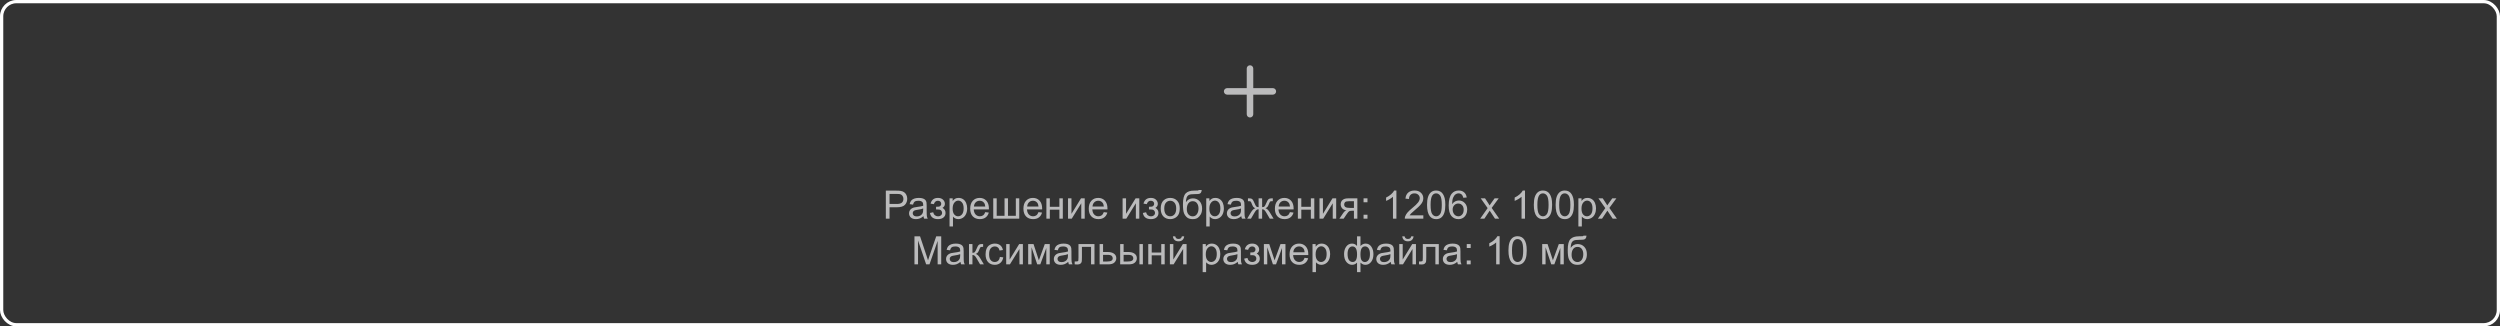 <svg width="766" height="100" viewBox="0 0 766 100" fill="none" xmlns="http://www.w3.org/2000/svg">
<rect x="0" y="0" width="766" height="100" fill="#333333" stroke="none"/>
<path d="M271.42 67V58.41H274.66C275.23 58.41 275.666 58.438 275.967 58.492C276.389 58.562 276.742 58.697 277.027 58.897C277.312 59.092 277.541 59.367 277.713 59.723C277.889 60.078 277.977 60.469 277.977 60.895C277.977 61.625 277.744 62.244 277.279 62.752C276.814 63.256 275.975 63.508 274.76 63.508H272.557V67H271.42ZM272.557 62.494H274.777C275.512 62.494 276.033 62.357 276.342 62.084C276.65 61.81 276.805 61.426 276.805 60.93C276.805 60.57 276.713 60.264 276.529 60.01C276.35 59.752 276.111 59.582 275.814 59.5C275.623 59.449 275.27 59.424 274.754 59.424H272.557V62.494ZM282.951 66.232C282.561 66.564 282.184 66.799 281.82 66.936C281.461 67.072 281.074 67.141 280.66 67.141C279.977 67.141 279.451 66.975 279.084 66.643C278.717 66.307 278.533 65.879 278.533 65.359C278.533 65.055 278.602 64.777 278.738 64.527C278.879 64.273 279.061 64.07 279.283 63.918C279.51 63.766 279.764 63.65 280.045 63.572C280.252 63.518 280.564 63.465 280.982 63.414C281.834 63.312 282.461 63.191 282.863 63.051C282.867 62.906 282.869 62.815 282.869 62.775C282.869 62.346 282.77 62.043 282.57 61.867C282.301 61.629 281.9 61.51 281.369 61.51C280.873 61.51 280.506 61.598 280.268 61.773C280.033 61.945 279.859 62.252 279.746 62.693L278.715 62.553C278.809 62.111 278.963 61.756 279.178 61.486C279.393 61.213 279.703 61.004 280.109 60.859C280.516 60.711 280.986 60.637 281.521 60.637C282.053 60.637 282.484 60.699 282.816 60.824C283.148 60.949 283.393 61.107 283.549 61.299C283.705 61.486 283.814 61.725 283.877 62.014C283.912 62.193 283.93 62.518 283.93 62.986V64.393C283.93 65.373 283.951 65.994 283.994 66.256C284.041 66.514 284.131 66.762 284.264 67H283.162C283.053 66.781 282.982 66.525 282.951 66.232ZM282.863 63.877C282.48 64.033 281.906 64.166 281.141 64.275C280.707 64.338 280.4 64.408 280.221 64.486C280.041 64.564 279.902 64.68 279.805 64.832C279.707 64.981 279.658 65.147 279.658 65.33C279.658 65.611 279.764 65.846 279.975 66.033C280.189 66.221 280.502 66.314 280.912 66.314C281.318 66.314 281.68 66.227 281.996 66.051C282.312 65.871 282.545 65.627 282.693 65.318C282.807 65.08 282.863 64.728 282.863 64.264V63.877ZM286.807 64.188V63.361C287.252 63.357 287.555 63.34 287.715 63.309C287.879 63.277 288.033 63.184 288.178 63.027C288.322 62.871 288.395 62.676 288.395 62.441C288.395 62.156 288.299 61.93 288.107 61.762C287.92 61.59 287.676 61.504 287.375 61.504C286.781 61.504 286.365 61.853 286.127 62.553L285.125 62.389C285.438 61.221 286.191 60.637 287.387 60.637C288.051 60.637 288.57 60.818 288.945 61.182C289.324 61.545 289.514 61.978 289.514 62.482C289.514 62.99 289.268 63.395 288.775 63.695C289.088 63.863 289.322 64.078 289.479 64.34C289.635 64.598 289.713 64.904 289.713 65.26C289.713 65.818 289.51 66.272 289.104 66.619C288.697 66.967 288.129 67.141 287.398 67.141C285.98 67.141 285.158 66.51 284.932 65.248L285.922 65.037C286.012 65.436 286.193 65.744 286.467 65.963C286.744 66.182 287.061 66.291 287.416 66.291C287.771 66.291 288.066 66.191 288.301 65.992C288.539 65.789 288.658 65.531 288.658 65.219C288.658 64.977 288.584 64.766 288.436 64.586C288.287 64.406 288.129 64.295 287.961 64.252C287.793 64.205 287.488 64.182 287.047 64.182C287.012 64.182 286.932 64.184 286.807 64.188ZM290.938 69.385V60.777H291.898V61.586C292.125 61.27 292.381 61.033 292.666 60.877C292.951 60.717 293.297 60.637 293.703 60.637C294.234 60.637 294.703 60.773 295.109 61.047C295.516 61.32 295.822 61.707 296.029 62.207C296.236 62.703 296.34 63.248 296.34 63.842C296.34 64.478 296.225 65.053 295.994 65.564C295.768 66.072 295.436 66.463 294.998 66.736C294.564 67.006 294.107 67.141 293.627 67.141C293.275 67.141 292.959 67.066 292.678 66.918C292.4 66.769 292.172 66.582 291.992 66.356V69.385H290.938ZM291.893 63.924C291.893 64.725 292.055 65.316 292.379 65.699C292.703 66.082 293.096 66.273 293.557 66.273C294.025 66.273 294.426 66.076 294.758 65.682C295.094 65.283 295.262 64.668 295.262 63.836C295.262 63.043 295.098 62.449 294.77 62.055C294.445 61.66 294.057 61.463 293.604 61.463C293.154 61.463 292.756 61.674 292.408 62.096C292.064 62.514 291.893 63.123 291.893 63.924ZM301.877 64.996L302.967 65.131C302.795 65.768 302.477 66.262 302.012 66.613C301.547 66.965 300.953 67.141 300.23 67.141C299.32 67.141 298.598 66.861 298.062 66.303C297.531 65.74 297.266 64.953 297.266 63.941C297.266 62.895 297.535 62.082 298.074 61.504C298.613 60.926 299.312 60.637 300.172 60.637C301.004 60.637 301.684 60.92 302.211 61.486C302.738 62.053 303.002 62.85 303.002 63.877C303.002 63.94 303 64.033 302.996 64.158H298.355C298.395 64.842 298.588 65.365 298.936 65.728C299.283 66.092 299.717 66.273 300.236 66.273C300.623 66.273 300.953 66.172 301.227 65.969C301.5 65.766 301.717 65.441 301.877 64.996ZM298.414 63.291H301.889C301.842 62.768 301.709 62.375 301.49 62.113C301.154 61.707 300.719 61.504 300.184 61.504C299.699 61.504 299.291 61.666 298.959 61.99C298.631 62.315 298.449 62.748 298.414 63.291ZM304.332 60.777H305.387V66.127H307.789V60.777H308.844V66.127H311.252V60.777H312.301V67H304.332V60.777ZM318.189 64.996L319.279 65.131C319.107 65.768 318.789 66.262 318.324 66.613C317.859 66.965 317.266 67.141 316.543 67.141C315.633 67.141 314.91 66.861 314.375 66.303C313.844 65.74 313.578 64.953 313.578 63.941C313.578 62.895 313.848 62.082 314.387 61.504C314.926 60.926 315.625 60.637 316.484 60.637C317.316 60.637 317.996 60.92 318.523 61.486C319.051 62.053 319.314 62.85 319.314 63.877C319.314 63.94 319.312 64.033 319.309 64.158H314.668C314.707 64.842 314.9 65.365 315.248 65.728C315.596 66.092 316.029 66.273 316.549 66.273C316.936 66.273 317.266 66.172 317.539 65.969C317.812 65.766 318.029 65.441 318.189 64.996ZM314.727 63.291H318.201C318.154 62.768 318.021 62.375 317.803 62.113C317.467 61.707 317.031 61.504 316.496 61.504C316.012 61.504 315.604 61.666 315.271 61.99C314.943 62.315 314.762 62.748 314.727 63.291ZM320.615 60.777H321.67V63.367H324.594V60.777H325.648V67H324.594V64.24H321.67V67H320.615V60.777ZM327.242 60.777H328.297V65.523L331.221 60.777H332.357V67H331.303V62.283L328.379 67H327.242V60.777ZM338.205 64.996L339.295 65.131C339.123 65.768 338.805 66.262 338.34 66.613C337.875 66.965 337.281 67.141 336.559 67.141C335.648 67.141 334.926 66.861 334.391 66.303C333.859 65.74 333.594 64.953 333.594 63.941C333.594 62.895 333.863 62.082 334.402 61.504C334.941 60.926 335.641 60.637 336.5 60.637C337.332 60.637 338.012 60.92 338.539 61.486C339.066 62.053 339.33 62.85 339.33 63.877C339.33 63.94 339.328 64.033 339.324 64.158H334.684C334.723 64.842 334.916 65.365 335.264 65.728C335.611 66.092 336.045 66.273 336.564 66.273C336.951 66.273 337.281 66.172 337.555 65.969C337.828 65.766 338.045 65.441 338.205 64.996ZM334.742 63.291H338.217C338.17 62.768 338.037 62.375 337.818 62.113C337.482 61.707 337.047 61.504 336.512 61.504C336.027 61.504 335.619 61.666 335.287 61.99C334.959 62.315 334.777 62.748 334.742 63.291ZM343.965 60.777H345.02V65.523L347.943 60.777H349.08V67H348.025V62.283L345.102 67H343.965V60.777ZM352.045 64.188V63.361C352.49 63.357 352.793 63.34 352.953 63.309C353.117 63.277 353.271 63.184 353.416 63.027C353.561 62.871 353.633 62.676 353.633 62.441C353.633 62.156 353.537 61.93 353.346 61.762C353.158 61.59 352.914 61.504 352.613 61.504C352.02 61.504 351.604 61.853 351.365 62.553L350.363 62.389C350.676 61.221 351.43 60.637 352.625 60.637C353.289 60.637 353.809 60.818 354.184 61.182C354.562 61.545 354.752 61.978 354.752 62.482C354.752 62.99 354.506 63.395 354.014 63.695C354.326 63.863 354.561 64.078 354.717 64.34C354.873 64.598 354.951 64.904 354.951 65.26C354.951 65.818 354.748 66.272 354.342 66.619C353.936 66.967 353.367 67.141 352.637 67.141C351.219 67.141 350.396 66.51 350.17 65.248L351.16 65.037C351.25 65.436 351.432 65.744 351.705 65.963C351.982 66.182 352.299 66.291 352.654 66.291C353.01 66.291 353.305 66.191 353.539 65.992C353.777 65.789 353.896 65.531 353.896 65.219C353.896 64.977 353.822 64.766 353.674 64.586C353.525 64.406 353.367 64.295 353.199 64.252C353.031 64.205 352.727 64.182 352.285 64.182C352.25 64.182 352.17 64.184 352.045 64.188ZM355.643 63.889C355.643 62.736 355.963 61.883 356.604 61.328C357.139 60.867 357.791 60.637 358.561 60.637C359.416 60.637 360.115 60.918 360.658 61.48C361.201 62.039 361.473 62.812 361.473 63.801C361.473 64.602 361.352 65.232 361.109 65.693C360.871 66.15 360.521 66.506 360.061 66.76C359.604 67.014 359.104 67.141 358.561 67.141C357.689 67.141 356.984 66.861 356.445 66.303C355.91 65.744 355.643 64.939 355.643 63.889ZM356.727 63.889C356.727 64.686 356.9 65.283 357.248 65.682C357.596 66.076 358.033 66.273 358.561 66.273C359.084 66.273 359.52 66.074 359.867 65.676C360.215 65.277 360.389 64.67 360.389 63.853C360.389 63.084 360.213 62.502 359.861 62.107C359.514 61.709 359.08 61.51 358.561 61.51C358.033 61.51 357.596 61.707 357.248 62.102C356.9 62.496 356.727 63.092 356.727 63.889ZM367.273 58.205L368.205 58.217C368.162 58.635 368.068 58.926 367.924 59.09C367.783 59.254 367.6 59.359 367.373 59.406C367.15 59.453 366.711 59.477 366.055 59.477C365.184 59.477 364.59 59.56 364.273 59.728C363.957 59.897 363.729 60.166 363.588 60.537C363.451 60.904 363.375 61.379 363.359 61.961C363.625 61.566 363.936 61.272 364.291 61.076C364.646 60.877 365.047 60.777 365.492 60.777C366.309 60.777 366.984 61.059 367.52 61.621C368.055 62.18 368.322 62.938 368.322 63.895C368.322 64.621 368.188 65.217 367.918 65.682C367.648 66.147 367.328 66.506 366.957 66.76C366.59 67.014 366.088 67.141 365.451 67.141C364.713 67.141 364.139 66.973 363.729 66.637C363.318 66.297 363.004 65.863 362.785 65.336C362.566 64.809 362.457 63.891 362.457 62.582C362.457 60.938 362.734 59.83 363.289 59.26C363.848 58.69 364.705 58.404 365.861 58.404C366.58 58.404 366.988 58.393 367.086 58.369C367.184 58.346 367.246 58.291 367.273 58.205ZM367.221 63.865C367.221 63.217 367.066 62.685 366.758 62.272C366.453 61.857 366.021 61.65 365.463 61.65C364.881 61.65 364.432 61.869 364.115 62.307C363.799 62.744 363.641 63.328 363.641 64.059C363.641 64.781 363.814 65.334 364.162 65.717C364.514 66.1 364.945 66.291 365.457 66.291C365.98 66.291 366.404 66.07 366.729 65.629C367.057 65.184 367.221 64.596 367.221 63.865ZM369.594 69.385V60.777H370.555V61.586C370.781 61.27 371.037 61.033 371.322 60.877C371.607 60.717 371.953 60.637 372.359 60.637C372.891 60.637 373.359 60.773 373.766 61.047C374.172 61.32 374.479 61.707 374.686 62.207C374.893 62.703 374.996 63.248 374.996 63.842C374.996 64.478 374.881 65.053 374.65 65.564C374.424 66.072 374.092 66.463 373.654 66.736C373.221 67.006 372.764 67.141 372.283 67.141C371.932 67.141 371.615 67.066 371.334 66.918C371.057 66.769 370.828 66.582 370.648 66.356V69.385H369.594ZM370.549 63.924C370.549 64.725 370.711 65.316 371.035 65.699C371.359 66.082 371.752 66.273 372.213 66.273C372.682 66.273 373.082 66.076 373.414 65.682C373.75 65.283 373.918 64.668 373.918 63.836C373.918 63.043 373.754 62.449 373.426 62.055C373.102 61.66 372.713 61.463 372.26 61.463C371.811 61.463 371.412 61.674 371.064 62.096C370.721 62.514 370.549 63.123 370.549 63.924ZM380.334 66.232C379.943 66.564 379.566 66.799 379.203 66.936C378.844 67.072 378.457 67.141 378.043 67.141C377.359 67.141 376.834 66.975 376.467 66.643C376.1 66.307 375.916 65.879 375.916 65.359C375.916 65.055 375.984 64.777 376.121 64.527C376.262 64.273 376.443 64.07 376.666 63.918C376.893 63.766 377.146 63.65 377.428 63.572C377.635 63.518 377.947 63.465 378.365 63.414C379.217 63.312 379.844 63.191 380.246 63.051C380.25 62.906 380.252 62.815 380.252 62.775C380.252 62.346 380.152 62.043 379.953 61.867C379.684 61.629 379.283 61.51 378.752 61.51C378.256 61.51 377.889 61.598 377.65 61.773C377.416 61.945 377.242 62.252 377.129 62.693L376.098 62.553C376.191 62.111 376.346 61.756 376.561 61.486C376.775 61.213 377.086 61.004 377.492 60.859C377.898 60.711 378.369 60.637 378.904 60.637C379.436 60.637 379.867 60.699 380.199 60.824C380.531 60.949 380.775 61.107 380.932 61.299C381.088 61.486 381.197 61.725 381.26 62.014C381.295 62.193 381.312 62.518 381.312 62.986V64.393C381.312 65.373 381.334 65.994 381.377 66.256C381.424 66.514 381.514 66.762 381.646 67H380.545C380.436 66.781 380.365 66.525 380.334 66.232ZM380.246 63.877C379.863 64.033 379.289 64.166 378.523 64.275C378.09 64.338 377.783 64.408 377.604 64.486C377.424 64.564 377.285 64.68 377.188 64.832C377.09 64.981 377.041 65.147 377.041 65.33C377.041 65.611 377.146 65.846 377.357 66.033C377.572 66.221 377.885 66.314 378.295 66.314C378.701 66.314 379.062 66.227 379.379 66.051C379.695 65.871 379.928 65.627 380.076 65.318C380.189 65.08 380.246 64.728 380.246 64.264V63.877ZM386.715 60.777V63.467C387.051 63.467 387.287 63.402 387.424 63.273C387.561 63.145 387.76 62.77 388.021 62.148C388.268 61.559 388.488 61.182 388.684 61.018C388.875 60.857 389.18 60.777 389.598 60.777H389.984V61.65L389.697 61.645C389.416 61.645 389.236 61.685 389.158 61.768C389.076 61.853 388.951 62.109 388.783 62.535C388.627 62.941 388.482 63.223 388.35 63.379C388.217 63.535 388.01 63.678 387.729 63.807C388.186 63.928 388.631 64.35 389.064 65.072L390.225 67H389.064L387.934 65.072C387.703 64.682 387.502 64.426 387.33 64.305C387.158 64.184 386.953 64.123 386.715 64.123V67H385.637V64.123C385.402 64.123 385.199 64.184 385.027 64.305C384.855 64.422 384.654 64.678 384.424 65.072L383.293 67H382.133L383.287 65.072C383.725 64.35 384.172 63.928 384.629 63.807C384.316 63.662 384.098 63.506 383.973 63.338C383.848 63.166 383.66 62.76 383.41 62.119C383.324 61.904 383.232 61.772 383.135 61.721C383.033 61.67 382.883 61.645 382.684 61.645C382.633 61.645 382.529 61.647 382.373 61.65V60.777H382.52C382.926 60.777 383.211 60.803 383.375 60.853C383.543 60.9 383.691 61.004 383.82 61.164C383.953 61.32 384.125 61.648 384.336 62.148C384.594 62.762 384.789 63.135 384.922 63.268C385.059 63.4 385.297 63.467 385.637 63.467V60.777H386.715ZM395.24 64.996L396.33 65.131C396.158 65.768 395.84 66.262 395.375 66.613C394.91 66.965 394.316 67.141 393.594 67.141C392.684 67.141 391.961 66.861 391.426 66.303C390.895 65.74 390.629 64.953 390.629 63.941C390.629 62.895 390.898 62.082 391.438 61.504C391.977 60.926 392.676 60.637 393.535 60.637C394.367 60.637 395.047 60.92 395.574 61.486C396.102 62.053 396.365 62.85 396.365 63.877C396.365 63.94 396.363 64.033 396.359 64.158H391.719C391.758 64.842 391.951 65.365 392.299 65.728C392.646 66.092 393.08 66.273 393.6 66.273C393.986 66.273 394.316 66.172 394.59 65.969C394.863 65.766 395.08 65.441 395.24 64.996ZM391.777 63.291H395.252C395.205 62.768 395.072 62.375 394.854 62.113C394.518 61.707 394.082 61.504 393.547 61.504C393.062 61.504 392.654 61.666 392.322 61.99C391.994 62.315 391.812 62.748 391.777 63.291ZM397.666 60.777H398.721V63.367H401.645V60.777H402.699V67H401.645V64.24H398.721V67H397.666V60.777ZM404.293 60.777H405.348V65.523L408.271 60.777H409.408V67H408.354V62.283L405.43 67H404.293V60.777ZM415.895 60.777V67H414.846V64.574H414.236C413.865 64.574 413.588 64.623 413.404 64.721C413.225 64.814 412.961 65.121 412.613 65.641L411.693 67H410.387L411.523 65.324C411.871 64.812 412.217 64.523 412.561 64.457C411.959 64.375 411.512 64.158 411.219 63.807C410.93 63.455 410.785 63.051 410.785 62.594C410.785 62.055 410.975 61.617 411.354 61.281C411.736 60.945 412.289 60.777 413.012 60.777H415.895ZM414.846 61.65H413.346C412.717 61.65 412.311 61.748 412.127 61.943C411.947 62.139 411.857 62.367 411.857 62.629C411.857 63 411.99 63.273 412.256 63.449C412.525 63.621 413 63.707 413.68 63.707H414.846V61.65ZM417.793 61.978V60.777H418.994V61.978H417.793ZM417.793 67V65.799H418.994V67H417.793ZM427.859 67H426.805V60.279C426.551 60.522 426.217 60.764 425.803 61.006C425.393 61.248 425.023 61.43 424.695 61.551V60.531C425.285 60.254 425.801 59.918 426.242 59.523C426.684 59.129 426.996 58.746 427.18 58.375H427.859V67ZM436.109 65.986V67H430.432C430.424 66.746 430.465 66.502 430.555 66.268C430.699 65.881 430.93 65.5 431.246 65.125C431.566 64.75 432.027 64.316 432.629 63.824C433.562 63.059 434.193 62.453 434.521 62.008C434.85 61.559 435.014 61.135 435.014 60.736C435.014 60.318 434.863 59.967 434.562 59.682C434.266 59.393 433.877 59.248 433.396 59.248C432.889 59.248 432.482 59.4 432.178 59.705C431.873 60.01 431.719 60.432 431.715 60.971L430.631 60.859C430.705 60.051 430.984 59.435 431.469 59.014C431.953 58.588 432.604 58.375 433.42 58.375C434.244 58.375 434.896 58.603 435.377 59.06C435.857 59.518 436.098 60.084 436.098 60.76C436.098 61.103 436.027 61.441 435.887 61.773C435.746 62.105 435.512 62.455 435.184 62.822C434.859 63.19 434.318 63.693 433.561 64.334C432.928 64.865 432.521 65.227 432.342 65.418C432.162 65.606 432.014 65.795 431.896 65.986H436.109ZM437.246 62.764C437.246 61.748 437.35 60.932 437.557 60.315C437.768 59.693 438.078 59.215 438.488 58.879C438.902 58.543 439.422 58.375 440.047 58.375C440.508 58.375 440.912 58.469 441.26 58.656C441.607 58.84 441.895 59.107 442.121 59.459C442.348 59.807 442.525 60.232 442.654 60.736C442.783 61.236 442.848 61.912 442.848 62.764C442.848 63.772 442.744 64.586 442.537 65.207C442.33 65.824 442.02 66.303 441.605 66.643C441.195 66.978 440.676 67.147 440.047 67.147C439.219 67.147 438.568 66.85 438.096 66.256C437.529 65.541 437.246 64.377 437.246 62.764ZM438.33 62.764C438.33 64.174 438.494 65.113 438.822 65.582C439.154 66.047 439.562 66.279 440.047 66.279C440.531 66.279 440.938 66.045 441.266 65.576C441.598 65.107 441.764 64.17 441.764 62.764C441.764 61.35 441.598 60.41 441.266 59.945C440.938 59.48 440.527 59.248 440.035 59.248C439.551 59.248 439.164 59.453 438.875 59.863C438.512 60.387 438.33 61.353 438.33 62.764ZM449.398 60.514L448.35 60.596C448.256 60.182 448.123 59.881 447.951 59.693C447.666 59.393 447.314 59.242 446.896 59.242C446.561 59.242 446.266 59.336 446.012 59.523C445.68 59.766 445.418 60.119 445.227 60.584C445.035 61.049 444.936 61.711 444.928 62.57C445.182 62.184 445.492 61.897 445.859 61.709C446.227 61.522 446.611 61.428 447.014 61.428C447.717 61.428 448.314 61.688 448.807 62.207C449.303 62.723 449.551 63.391 449.551 64.211C449.551 64.75 449.434 65.252 449.199 65.717C448.969 66.178 448.65 66.531 448.244 66.777C447.838 67.023 447.377 67.147 446.861 67.147C445.982 67.147 445.266 66.824 444.711 66.18C444.156 65.531 443.879 64.465 443.879 62.98C443.879 61.32 444.186 60.113 444.799 59.359C445.334 58.703 446.055 58.375 446.961 58.375C447.637 58.375 448.189 58.565 448.619 58.943C449.053 59.322 449.312 59.846 449.398 60.514ZM445.092 64.217C445.092 64.58 445.168 64.928 445.32 65.26C445.477 65.592 445.693 65.846 445.971 66.022C446.248 66.193 446.539 66.279 446.844 66.279C447.289 66.279 447.672 66.1 447.992 65.74C448.312 65.381 448.473 64.893 448.473 64.275C448.473 63.682 448.314 63.215 447.998 62.875C447.682 62.531 447.283 62.359 446.803 62.359C446.326 62.359 445.922 62.531 445.59 62.875C445.258 63.215 445.092 63.662 445.092 64.217ZM453.535 67L455.809 63.766L453.705 60.777H455.023L455.979 62.236C456.158 62.514 456.303 62.746 456.412 62.934C456.584 62.676 456.742 62.447 456.887 62.248L457.936 60.777H459.195L457.045 63.707L459.359 67H458.064L456.787 65.066L456.447 64.545L454.812 67H453.535ZM467.258 67H466.203V60.279C465.949 60.522 465.615 60.764 465.201 61.006C464.791 61.248 464.422 61.43 464.094 61.551V60.531C464.684 60.254 465.199 59.918 465.641 59.523C466.082 59.129 466.395 58.746 466.578 58.375H467.258V67ZM469.965 62.764C469.965 61.748 470.068 60.932 470.275 60.315C470.486 59.693 470.797 59.215 471.207 58.879C471.621 58.543 472.141 58.375 472.766 58.375C473.227 58.375 473.631 58.469 473.979 58.656C474.326 58.84 474.613 59.107 474.84 59.459C475.066 59.807 475.244 60.232 475.373 60.736C475.502 61.236 475.566 61.912 475.566 62.764C475.566 63.772 475.463 64.586 475.256 65.207C475.049 65.824 474.738 66.303 474.324 66.643C473.914 66.978 473.395 67.147 472.766 67.147C471.938 67.147 471.287 66.85 470.814 66.256C470.248 65.541 469.965 64.377 469.965 62.764ZM471.049 62.764C471.049 64.174 471.213 65.113 471.541 65.582C471.873 66.047 472.281 66.279 472.766 66.279C473.25 66.279 473.656 66.045 473.984 65.576C474.316 65.107 474.482 64.17 474.482 62.764C474.482 61.35 474.316 60.41 473.984 59.945C473.656 59.48 473.246 59.248 472.754 59.248C472.27 59.248 471.883 59.453 471.594 59.863C471.23 60.387 471.049 61.353 471.049 62.764ZM476.645 62.764C476.645 61.748 476.748 60.932 476.955 60.315C477.166 59.693 477.477 59.215 477.887 58.879C478.301 58.543 478.82 58.375 479.445 58.375C479.906 58.375 480.311 58.469 480.658 58.656C481.006 58.84 481.293 59.107 481.52 59.459C481.746 59.807 481.924 60.232 482.053 60.736C482.182 61.236 482.246 61.912 482.246 62.764C482.246 63.772 482.143 64.586 481.936 65.207C481.729 65.824 481.418 66.303 481.004 66.643C480.594 66.978 480.074 67.147 479.445 67.147C478.617 67.147 477.967 66.85 477.494 66.256C476.928 65.541 476.645 64.377 476.645 62.764ZM477.729 62.764C477.729 64.174 477.893 65.113 478.221 65.582C478.553 66.047 478.961 66.279 479.445 66.279C479.93 66.279 480.336 66.045 480.664 65.576C480.996 65.107 481.162 64.17 481.162 62.764C481.162 61.35 480.996 60.41 480.664 59.945C480.336 59.48 479.926 59.248 479.434 59.248C478.949 59.248 478.562 59.453 478.273 59.863C477.91 60.387 477.729 61.353 477.729 62.764ZM483.617 69.385V60.777H484.578V61.586C484.805 61.27 485.061 61.033 485.346 60.877C485.631 60.717 485.977 60.637 486.383 60.637C486.914 60.637 487.383 60.773 487.789 61.047C488.195 61.32 488.502 61.707 488.709 62.207C488.916 62.703 489.02 63.248 489.02 63.842C489.02 64.478 488.904 65.053 488.674 65.564C488.447 66.072 488.115 66.463 487.678 66.736C487.244 67.006 486.787 67.141 486.307 67.141C485.955 67.141 485.639 67.066 485.357 66.918C485.08 66.769 484.852 66.582 484.672 66.356V69.385H483.617ZM484.572 63.924C484.572 64.725 484.734 65.316 485.059 65.699C485.383 66.082 485.775 66.273 486.236 66.273C486.705 66.273 487.105 66.076 487.438 65.682C487.773 65.283 487.941 64.668 487.941 63.836C487.941 63.043 487.777 62.449 487.449 62.055C487.125 61.66 486.736 61.463 486.283 61.463C485.834 61.463 485.436 61.674 485.088 62.096C484.744 62.514 484.572 63.123 484.572 63.924ZM489.594 67L491.867 63.766L489.764 60.777H491.082L492.037 62.236C492.217 62.514 492.361 62.746 492.471 62.934C492.643 62.676 492.801 62.447 492.945 62.248L493.994 60.777H495.254L493.104 63.707L495.418 67H494.123L492.846 65.066L492.506 64.545L490.871 67H489.594ZM280.191 81V72.41H281.902L283.936 78.492C284.123 79.059 284.26 79.482 284.346 79.764C284.443 79.451 284.596 78.992 284.803 78.387L286.859 72.41H288.389V81H287.293V73.811L284.797 81H283.771L281.287 73.688V81H280.191ZM294.289 80.232C293.898 80.564 293.521 80.799 293.158 80.936C292.799 81.072 292.412 81.141 291.998 81.141C291.314 81.141 290.789 80.975 290.422 80.643C290.055 80.307 289.871 79.879 289.871 79.359C289.871 79.055 289.939 78.777 290.076 78.527C290.217 78.273 290.398 78.07 290.621 77.918C290.848 77.766 291.102 77.65 291.383 77.572C291.59 77.518 291.902 77.465 292.32 77.414C293.172 77.312 293.799 77.191 294.201 77.051C294.205 76.906 294.207 76.814 294.207 76.775C294.207 76.346 294.107 76.043 293.908 75.867C293.639 75.629 293.238 75.51 292.707 75.51C292.211 75.51 291.844 75.598 291.605 75.773C291.371 75.945 291.197 76.252 291.084 76.693L290.053 76.553C290.146 76.111 290.301 75.756 290.516 75.486C290.73 75.213 291.041 75.004 291.447 74.859C291.854 74.711 292.324 74.637 292.859 74.637C293.391 74.637 293.822 74.699 294.154 74.824C294.486 74.949 294.73 75.107 294.887 75.299C295.043 75.486 295.152 75.725 295.215 76.014C295.25 76.193 295.268 76.518 295.268 76.986V78.393C295.268 79.373 295.289 79.994 295.332 80.256C295.379 80.514 295.469 80.762 295.602 81H294.5C294.391 80.781 294.32 80.525 294.289 80.232ZM294.201 77.877C293.818 78.033 293.244 78.166 292.479 78.275C292.045 78.338 291.738 78.408 291.559 78.486C291.379 78.564 291.24 78.68 291.143 78.832C291.045 78.981 290.996 79.147 290.996 79.33C290.996 79.611 291.102 79.846 291.312 80.033C291.527 80.221 291.84 80.314 292.25 80.314C292.656 80.314 293.018 80.227 293.334 80.051C293.65 79.871 293.883 79.627 294.031 79.318C294.145 79.08 294.201 78.728 294.201 78.264V77.877ZM296.902 74.777H297.957V77.467C298.293 77.467 298.527 77.402 298.66 77.273C298.797 77.144 298.996 76.769 299.258 76.148C299.465 75.656 299.633 75.332 299.762 75.176C299.891 75.019 300.039 74.914 300.207 74.859C300.375 74.805 300.645 74.777 301.016 74.777H301.227V75.65L300.934 75.644C300.656 75.644 300.479 75.686 300.4 75.768C300.318 75.853 300.193 76.109 300.025 76.535C299.865 76.941 299.719 77.223 299.586 77.379C299.453 77.535 299.248 77.678 298.971 77.807C299.424 77.928 299.869 78.35 300.307 79.072L301.461 81H300.301L299.176 79.072C298.945 78.686 298.744 78.432 298.572 78.311C298.4 78.186 298.195 78.123 297.957 78.123V81H296.902V74.777ZM306.359 78.721L307.396 78.856C307.283 79.57 306.992 80.131 306.523 80.537C306.059 80.939 305.486 81.141 304.807 81.141C303.955 81.141 303.27 80.863 302.75 80.309C302.234 79.75 301.977 78.951 301.977 77.912C301.977 77.24 302.088 76.652 302.311 76.148C302.533 75.644 302.871 75.268 303.324 75.018C303.781 74.764 304.277 74.637 304.812 74.637C305.488 74.637 306.041 74.809 306.471 75.152C306.9 75.492 307.176 75.977 307.297 76.606L306.271 76.764C306.174 76.346 306 76.031 305.75 75.82C305.504 75.609 305.205 75.504 304.854 75.504C304.322 75.504 303.891 75.695 303.559 76.078C303.227 76.457 303.061 77.059 303.061 77.883C303.061 78.719 303.221 79.326 303.541 79.705C303.861 80.084 304.279 80.273 304.795 80.273C305.209 80.273 305.555 80.147 305.832 79.893C306.109 79.639 306.285 79.248 306.359 78.721ZM308.299 74.777H309.354V79.523L312.277 74.777H313.414V81H312.359V76.283L309.436 81H308.299V74.777ZM315.031 74.777H316.672L318.307 79.758L320.123 74.777H321.641V81H320.586V75.99L318.746 81H317.803L316.062 75.75V81H315.031V74.777ZM327.312 80.232C326.922 80.564 326.545 80.799 326.182 80.936C325.822 81.072 325.436 81.141 325.021 81.141C324.338 81.141 323.812 80.975 323.445 80.643C323.078 80.307 322.895 79.879 322.895 79.359C322.895 79.055 322.963 78.777 323.1 78.527C323.24 78.273 323.422 78.07 323.645 77.918C323.871 77.766 324.125 77.65 324.406 77.572C324.613 77.518 324.926 77.465 325.344 77.414C326.195 77.312 326.822 77.191 327.225 77.051C327.229 76.906 327.23 76.814 327.23 76.775C327.23 76.346 327.131 76.043 326.932 75.867C326.662 75.629 326.262 75.51 325.73 75.51C325.234 75.51 324.867 75.598 324.629 75.773C324.395 75.945 324.221 76.252 324.107 76.693L323.076 76.553C323.17 76.111 323.324 75.756 323.539 75.486C323.754 75.213 324.064 75.004 324.471 74.859C324.877 74.711 325.348 74.637 325.883 74.637C326.414 74.637 326.846 74.699 327.178 74.824C327.51 74.949 327.754 75.107 327.91 75.299C328.066 75.486 328.176 75.725 328.238 76.014C328.273 76.193 328.291 76.518 328.291 76.986V78.393C328.291 79.373 328.312 79.994 328.355 80.256C328.402 80.514 328.492 80.762 328.625 81H327.523C327.414 80.781 327.344 80.525 327.312 80.232ZM327.225 77.877C326.842 78.033 326.268 78.166 325.502 78.275C325.068 78.338 324.762 78.408 324.582 78.486C324.402 78.564 324.264 78.68 324.166 78.832C324.068 78.981 324.02 79.147 324.02 79.33C324.02 79.611 324.125 79.846 324.336 80.033C324.551 80.221 324.863 80.314 325.273 80.314C325.68 80.314 326.041 80.227 326.357 80.051C326.674 79.871 326.906 79.627 327.055 79.318C327.168 79.08 327.225 78.728 327.225 78.264V77.877ZM330.447 74.777H335.346V81H334.297V75.65H331.502V78.75C331.502 79.473 331.479 79.949 331.432 80.18C331.385 80.41 331.256 80.611 331.045 80.783C330.834 80.955 330.529 81.041 330.131 81.041C329.885 81.041 329.602 81.025 329.281 80.994V80.115H329.744C329.963 80.115 330.119 80.094 330.213 80.051C330.307 80.004 330.369 79.932 330.4 79.834C330.432 79.736 330.447 79.418 330.447 78.879V74.777ZM336.922 74.777H337.977V77.209H339.312C340.184 77.209 340.854 77.379 341.322 77.719C341.795 78.055 342.031 78.519 342.031 79.113C342.031 79.633 341.834 80.078 341.439 80.449C341.049 80.816 340.422 81 339.559 81H336.922V74.777ZM337.977 80.133H339.084C339.752 80.133 340.229 80.051 340.514 79.887C340.799 79.723 340.941 79.467 340.941 79.119C340.941 78.85 340.836 78.609 340.625 78.398C340.414 78.188 339.947 78.082 339.225 78.082H337.977V80.133ZM349.121 74.777H350.176V81H349.121V74.777ZM343.221 74.777H344.275V77.209H345.611C346.482 77.209 347.152 77.379 347.621 77.719C348.094 78.055 348.33 78.519 348.33 79.113C348.33 79.633 348.133 80.078 347.738 80.449C347.348 80.816 346.721 81 345.857 81H343.221V74.777ZM344.275 80.133H345.383C346.051 80.133 346.527 80.051 346.812 79.887C347.098 79.723 347.24 79.467 347.24 79.119C347.24 78.85 347.135 78.609 346.924 78.398C346.713 78.188 346.246 78.082 345.523 78.082H344.275V80.133ZM351.828 74.777H352.883V77.367H355.807V74.777H356.861V81H355.807V78.24H352.883V81H351.828V74.777ZM358.455 74.777H359.51V79.523L362.434 74.777H363.57V81H362.516V76.283L359.592 81H358.455V74.777ZM362.117 72.422H362.838C362.779 72.91 362.6 73.285 362.299 73.547C362.002 73.809 361.605 73.939 361.109 73.939C360.609 73.939 360.209 73.811 359.908 73.553C359.611 73.291 359.434 72.914 359.375 72.422H360.096C360.15 72.688 360.258 72.887 360.418 73.019C360.582 73.148 360.801 73.213 361.074 73.213C361.391 73.213 361.629 73.15 361.789 73.025C361.953 72.897 362.062 72.695 362.117 72.422ZM368.498 83.385V74.777H369.459V75.586C369.686 75.269 369.941 75.033 370.227 74.877C370.512 74.717 370.857 74.637 371.264 74.637C371.795 74.637 372.264 74.773 372.67 75.047C373.076 75.32 373.383 75.707 373.59 76.207C373.797 76.703 373.9 77.248 373.9 77.842C373.9 78.478 373.785 79.053 373.555 79.564C373.328 80.072 372.996 80.463 372.559 80.736C372.125 81.006 371.668 81.141 371.188 81.141C370.836 81.141 370.52 81.066 370.238 80.918C369.961 80.769 369.732 80.582 369.553 80.356V83.385H368.498ZM369.453 77.924C369.453 78.725 369.615 79.316 369.939 79.699C370.264 80.082 370.656 80.273 371.117 80.273C371.586 80.273 371.986 80.076 372.318 79.682C372.654 79.283 372.822 78.668 372.822 77.836C372.822 77.043 372.658 76.449 372.33 76.055C372.006 75.66 371.617 75.463 371.164 75.463C370.715 75.463 370.316 75.674 369.969 76.096C369.625 76.514 369.453 77.123 369.453 77.924ZM379.238 80.232C378.848 80.564 378.471 80.799 378.107 80.936C377.748 81.072 377.361 81.141 376.947 81.141C376.264 81.141 375.738 80.975 375.371 80.643C375.004 80.307 374.82 79.879 374.82 79.359C374.82 79.055 374.889 78.777 375.025 78.527C375.166 78.273 375.348 78.07 375.57 77.918C375.797 77.766 376.051 77.65 376.332 77.572C376.539 77.518 376.852 77.465 377.27 77.414C378.121 77.312 378.748 77.191 379.15 77.051C379.154 76.906 379.156 76.814 379.156 76.775C379.156 76.346 379.057 76.043 378.857 75.867C378.588 75.629 378.188 75.51 377.656 75.51C377.16 75.51 376.793 75.598 376.555 75.773C376.32 75.945 376.146 76.252 376.033 76.693L375.002 76.553C375.096 76.111 375.25 75.756 375.465 75.486C375.68 75.213 375.99 75.004 376.396 74.859C376.803 74.711 377.273 74.637 377.809 74.637C378.34 74.637 378.771 74.699 379.104 74.824C379.436 74.949 379.68 75.107 379.836 75.299C379.992 75.486 380.102 75.725 380.164 76.014C380.199 76.193 380.217 76.518 380.217 76.986V78.393C380.217 79.373 380.238 79.994 380.281 80.256C380.328 80.514 380.418 80.762 380.551 81H379.449C379.34 80.781 379.27 80.525 379.238 80.232ZM379.15 77.877C378.768 78.033 378.193 78.166 377.428 78.275C376.994 78.338 376.688 78.408 376.508 78.486C376.328 78.564 376.189 78.68 376.092 78.832C375.994 78.981 375.945 79.147 375.945 79.33C375.945 79.611 376.051 79.846 376.262 80.033C376.477 80.221 376.789 80.314 377.199 80.314C377.605 80.314 377.967 80.227 378.283 80.051C378.6 79.871 378.832 79.627 378.98 79.318C379.094 79.08 379.15 78.728 379.15 78.264V77.877ZM383.094 78.188V77.361C383.539 77.357 383.842 77.34 384.002 77.309C384.166 77.277 384.32 77.184 384.465 77.027C384.609 76.871 384.682 76.676 384.682 76.441C384.682 76.156 384.586 75.93 384.395 75.762C384.207 75.59 383.963 75.504 383.662 75.504C383.068 75.504 382.652 75.853 382.414 76.553L381.412 76.389C381.725 75.221 382.479 74.637 383.674 74.637C384.338 74.637 384.857 74.818 385.232 75.182C385.611 75.545 385.801 75.978 385.801 76.482C385.801 76.99 385.555 77.394 385.062 77.695C385.375 77.863 385.609 78.078 385.766 78.34C385.922 78.598 386 78.904 386 79.26C386 79.818 385.797 80.272 385.391 80.619C384.984 80.967 384.416 81.141 383.686 81.141C382.268 81.141 381.445 80.51 381.219 79.248L382.209 79.037C382.299 79.436 382.48 79.744 382.754 79.963C383.031 80.182 383.348 80.291 383.703 80.291C384.059 80.291 384.354 80.191 384.588 79.992C384.826 79.789 384.945 79.531 384.945 79.219C384.945 78.977 384.871 78.766 384.723 78.586C384.574 78.406 384.416 78.295 384.248 78.252C384.08 78.205 383.775 78.182 383.334 78.182C383.299 78.182 383.219 78.184 383.094 78.188ZM387.254 74.777H388.895L390.529 79.758L392.346 74.777H393.863V81H392.809V75.99L390.969 81H390.025L388.285 75.75V81H387.254V74.777ZM399.734 78.996L400.824 79.131C400.652 79.768 400.334 80.262 399.869 80.613C399.404 80.965 398.811 81.141 398.088 81.141C397.178 81.141 396.455 80.861 395.92 80.303C395.389 79.74 395.123 78.953 395.123 77.941C395.123 76.894 395.393 76.082 395.932 75.504C396.471 74.926 397.17 74.637 398.029 74.637C398.861 74.637 399.541 74.92 400.068 75.486C400.596 76.053 400.859 76.85 400.859 77.877C400.859 77.939 400.857 78.033 400.854 78.158H396.213C396.252 78.842 396.445 79.365 396.793 79.728C397.141 80.092 397.574 80.273 398.094 80.273C398.48 80.273 398.811 80.172 399.084 79.969C399.357 79.766 399.574 79.441 399.734 78.996ZM396.271 77.291H399.746C399.699 76.768 399.566 76.375 399.348 76.113C399.012 75.707 398.576 75.504 398.041 75.504C397.557 75.504 397.148 75.666 396.816 75.99C396.488 76.314 396.307 76.748 396.271 77.291ZM402.154 83.385V74.777H403.115V75.586C403.342 75.269 403.598 75.033 403.883 74.877C404.168 74.717 404.514 74.637 404.92 74.637C405.451 74.637 405.92 74.773 406.326 75.047C406.732 75.32 407.039 75.707 407.246 76.207C407.453 76.703 407.557 77.248 407.557 77.842C407.557 78.478 407.441 79.053 407.211 79.564C406.984 80.072 406.652 80.463 406.215 80.736C405.781 81.006 405.324 81.141 404.844 81.141C404.492 81.141 404.176 81.066 403.895 80.918C403.617 80.769 403.389 80.582 403.209 80.356V83.385H402.154ZM403.109 77.924C403.109 78.725 403.271 79.316 403.596 79.699C403.92 80.082 404.312 80.273 404.773 80.273C405.242 80.273 405.643 80.076 405.975 79.682C406.311 79.283 406.479 78.668 406.479 77.836C406.479 77.043 406.314 76.449 405.986 76.055C405.662 75.66 405.273 75.463 404.82 75.463C404.371 75.463 403.973 75.674 403.625 76.096C403.281 76.514 403.109 77.123 403.109 77.924ZM415.795 72.41H416.85V75.381C417.068 75.131 417.309 74.945 417.57 74.824C417.832 74.699 418.113 74.637 418.414 74.637C419.152 74.637 419.736 74.945 420.166 75.562C420.6 76.176 420.816 76.949 420.816 77.883C420.816 78.856 420.584 79.643 420.119 80.244C419.654 80.842 419.076 81.141 418.385 81.141C418.158 81.141 417.928 81.106 417.693 81.035C417.459 80.965 417.178 80.773 416.85 80.461V83.385H415.795V80.461C415.584 80.688 415.35 80.857 415.092 80.971C414.838 81.084 414.562 81.141 414.266 81.141C413.613 81.141 413.043 80.856 412.555 80.285C412.066 79.711 411.822 78.891 411.822 77.824C411.822 76.922 412.043 76.166 412.484 75.557C412.926 74.943 413.52 74.637 414.266 74.637C414.578 74.637 414.861 74.699 415.115 74.824C415.369 74.945 415.596 75.131 415.795 75.381V72.41ZM416.844 77.912C416.844 78.85 416.973 79.481 417.23 79.805C417.488 80.125 417.811 80.285 418.197 80.285C418.627 80.285 418.992 80.088 419.293 79.693C419.598 79.295 419.75 78.678 419.75 77.842C419.75 77.053 419.609 76.465 419.328 76.078C419.051 75.691 418.693 75.498 418.256 75.498C417.787 75.498 417.434 75.699 417.195 76.102C416.961 76.504 416.844 77.107 416.844 77.912ZM412.895 77.795C412.895 78.674 413.041 79.307 413.334 79.693C413.631 80.08 413.998 80.273 414.436 80.273C414.893 80.273 415.234 80.082 415.461 79.699C415.688 79.312 415.801 78.734 415.801 77.965C415.801 77.144 415.682 76.529 415.443 76.119C415.205 75.709 414.846 75.504 414.365 75.504C413.932 75.504 413.578 75.705 413.305 76.107C413.031 76.506 412.895 77.068 412.895 77.795ZM426.113 80.232C425.723 80.564 425.346 80.799 424.982 80.936C424.623 81.072 424.236 81.141 423.822 81.141C423.139 81.141 422.613 80.975 422.246 80.643C421.879 80.307 421.695 79.879 421.695 79.359C421.695 79.055 421.764 78.777 421.9 78.527C422.041 78.273 422.223 78.07 422.445 77.918C422.672 77.766 422.926 77.65 423.207 77.572C423.414 77.518 423.727 77.465 424.145 77.414C424.996 77.312 425.623 77.191 426.025 77.051C426.029 76.906 426.031 76.814 426.031 76.775C426.031 76.346 425.932 76.043 425.732 75.867C425.463 75.629 425.062 75.51 424.531 75.51C424.035 75.51 423.668 75.598 423.43 75.773C423.195 75.945 423.021 76.252 422.908 76.693L421.877 76.553C421.971 76.111 422.125 75.756 422.34 75.486C422.555 75.213 422.865 75.004 423.271 74.859C423.678 74.711 424.148 74.637 424.684 74.637C425.215 74.637 425.646 74.699 425.979 74.824C426.311 74.949 426.555 75.107 426.711 75.299C426.867 75.486 426.977 75.725 427.039 76.014C427.074 76.193 427.092 76.518 427.092 76.986V78.393C427.092 79.373 427.113 79.994 427.156 80.256C427.203 80.514 427.293 80.762 427.426 81H426.324C426.215 80.781 426.145 80.525 426.113 80.232ZM426.025 77.877C425.643 78.033 425.068 78.166 424.303 78.275C423.869 78.338 423.562 78.408 423.383 78.486C423.203 78.564 423.064 78.68 422.967 78.832C422.869 78.981 422.82 79.147 422.82 79.33C422.82 79.611 422.926 79.846 423.137 80.033C423.352 80.221 423.664 80.314 424.074 80.314C424.48 80.314 424.842 80.227 425.158 80.051C425.475 79.871 425.707 79.627 425.855 79.318C425.969 79.08 426.025 78.728 426.025 78.264V77.877ZM428.732 74.777H429.787V79.523L432.711 74.777H433.848V81H432.793V76.283L429.869 81H428.732V74.777ZM432.395 72.422H433.115C433.057 72.91 432.877 73.285 432.576 73.547C432.279 73.809 431.883 73.939 431.387 73.939C430.887 73.939 430.486 73.811 430.186 73.553C429.889 73.291 429.711 72.914 429.652 72.422H430.373C430.428 72.688 430.535 72.887 430.695 73.019C430.859 73.148 431.078 73.213 431.352 73.213C431.668 73.213 431.906 73.15 432.066 73.025C432.23 72.897 432.34 72.695 432.395 72.422ZM435.951 74.777H440.85V81H439.801V75.65H437.006V78.75C437.006 79.473 436.982 79.949 436.936 80.18C436.889 80.41 436.76 80.611 436.549 80.783C436.338 80.955 436.033 81.041 435.635 81.041C435.389 81.041 435.105 81.025 434.785 80.994V80.115H435.248C435.467 80.115 435.623 80.094 435.717 80.051C435.811 80.004 435.873 79.932 435.904 79.834C435.936 79.736 435.951 79.418 435.951 78.879V74.777ZM446.504 80.232C446.113 80.564 445.736 80.799 445.373 80.936C445.014 81.072 444.627 81.141 444.213 81.141C443.529 81.141 443.004 80.975 442.637 80.643C442.27 80.307 442.086 79.879 442.086 79.359C442.086 79.055 442.154 78.777 442.291 78.527C442.432 78.273 442.613 78.07 442.836 77.918C443.062 77.766 443.316 77.65 443.598 77.572C443.805 77.518 444.117 77.465 444.535 77.414C445.387 77.312 446.014 77.191 446.416 77.051C446.42 76.906 446.422 76.814 446.422 76.775C446.422 76.346 446.322 76.043 446.123 75.867C445.854 75.629 445.453 75.51 444.922 75.51C444.426 75.51 444.059 75.598 443.82 75.773C443.586 75.945 443.412 76.252 443.299 76.693L442.268 76.553C442.361 76.111 442.516 75.756 442.73 75.486C442.945 75.213 443.256 75.004 443.662 74.859C444.068 74.711 444.539 74.637 445.074 74.637C445.605 74.637 446.037 74.699 446.369 74.824C446.701 74.949 446.945 75.107 447.102 75.299C447.258 75.486 447.367 75.725 447.43 76.014C447.465 76.193 447.482 76.518 447.482 76.986V78.393C447.482 79.373 447.504 79.994 447.547 80.256C447.594 80.514 447.684 80.762 447.816 81H446.715C446.605 80.781 446.535 80.525 446.504 80.232ZM446.416 77.877C446.033 78.033 445.459 78.166 444.693 78.275C444.26 78.338 443.953 78.408 443.773 78.486C443.594 78.564 443.455 78.68 443.357 78.832C443.26 78.981 443.211 79.147 443.211 79.33C443.211 79.611 443.316 79.846 443.527 80.033C443.742 80.221 444.055 80.314 444.465 80.314C444.871 80.314 445.232 80.227 445.549 80.051C445.865 79.871 446.098 79.627 446.246 79.318C446.359 79.08 446.416 78.728 446.416 78.264V77.877ZM449.416 75.978V74.777H450.617V75.978H449.416ZM449.416 81V79.799H450.617V81H449.416ZM459.482 81H458.428V74.279C458.174 74.522 457.84 74.764 457.426 75.006C457.016 75.248 456.646 75.43 456.318 75.551V74.531C456.908 74.254 457.424 73.918 457.865 73.523C458.307 73.129 458.619 72.746 458.803 72.375H459.482V81ZM462.189 76.764C462.189 75.748 462.293 74.932 462.5 74.314C462.711 73.693 463.021 73.215 463.432 72.879C463.846 72.543 464.365 72.375 464.99 72.375C465.451 72.375 465.855 72.469 466.203 72.656C466.551 72.84 466.838 73.107 467.064 73.459C467.291 73.807 467.469 74.232 467.598 74.736C467.727 75.236 467.791 75.912 467.791 76.764C467.791 77.772 467.688 78.586 467.48 79.207C467.273 79.824 466.963 80.303 466.549 80.643C466.139 80.978 465.619 81.147 464.99 81.147C464.162 81.147 463.512 80.85 463.039 80.256C462.473 79.541 462.189 78.377 462.189 76.764ZM463.273 76.764C463.273 78.174 463.438 79.113 463.766 79.582C464.098 80.047 464.506 80.279 464.99 80.279C465.475 80.279 465.881 80.045 466.209 79.576C466.541 79.107 466.707 78.17 466.707 76.764C466.707 75.35 466.541 74.41 466.209 73.945C465.881 73.481 465.471 73.248 464.979 73.248C464.494 73.248 464.107 73.453 463.818 73.863C463.455 74.387 463.273 75.353 463.273 76.764ZM472.531 74.777H474.172L475.807 79.758L477.623 74.777H479.141V81H478.086V75.99L476.246 81H475.303L473.562 75.75V81H472.531V74.777ZM485.17 72.205L486.102 72.217C486.059 72.635 485.965 72.926 485.82 73.09C485.68 73.254 485.496 73.359 485.27 73.406C485.047 73.453 484.607 73.477 483.951 73.477C483.08 73.477 482.486 73.561 482.17 73.728C481.854 73.897 481.625 74.166 481.484 74.537C481.348 74.904 481.271 75.379 481.256 75.961C481.521 75.566 481.832 75.272 482.188 75.076C482.543 74.877 482.943 74.777 483.389 74.777C484.205 74.777 484.881 75.059 485.416 75.621C485.951 76.18 486.219 76.938 486.219 77.894C486.219 78.621 486.084 79.217 485.814 79.682C485.545 80.147 485.225 80.506 484.854 80.76C484.486 81.014 483.984 81.141 483.348 81.141C482.609 81.141 482.035 80.973 481.625 80.637C481.215 80.297 480.9 79.863 480.682 79.336C480.463 78.809 480.354 77.891 480.354 76.582C480.354 74.938 480.631 73.83 481.186 73.26C481.744 72.689 482.602 72.404 483.758 72.404C484.477 72.404 484.885 72.393 484.982 72.369C485.08 72.346 485.143 72.291 485.17 72.205ZM485.117 77.865C485.117 77.217 484.963 76.686 484.654 76.272C484.35 75.857 483.918 75.65 483.359 75.65C482.777 75.65 482.328 75.869 482.012 76.307C481.695 76.744 481.537 77.328 481.537 78.059C481.537 78.781 481.711 79.334 482.059 79.717C482.41 80.1 482.842 80.291 483.354 80.291C483.877 80.291 484.301 80.07 484.625 79.629C484.953 79.184 485.117 78.596 485.117 77.865Z" fill="#BBBBBC"/>
<path fill-rule="evenodd" clip-rule="evenodd" d="M383 20C383.552 20 384 20.448 384 21V35C384 35.552 383.552 36 383 36C382.448 36 382 35.552 382 35V21C382 20.448 382.448 20 383 20Z" fill="#BBBBBC"/>
<path fill-rule="evenodd" clip-rule="evenodd" d="M375 28C375 27.448 375.448 27 376 27H390C390.552 27 391 27.448 391 28C391 28.552 390.552 29 390 29H376C375.448 29 375 28.552 375 28Z" fill="#BBBBBC"/>
<rect x="0.5" y="0.5" width="765" height="99" rx="4.5" stroke="white"/>
</svg>
